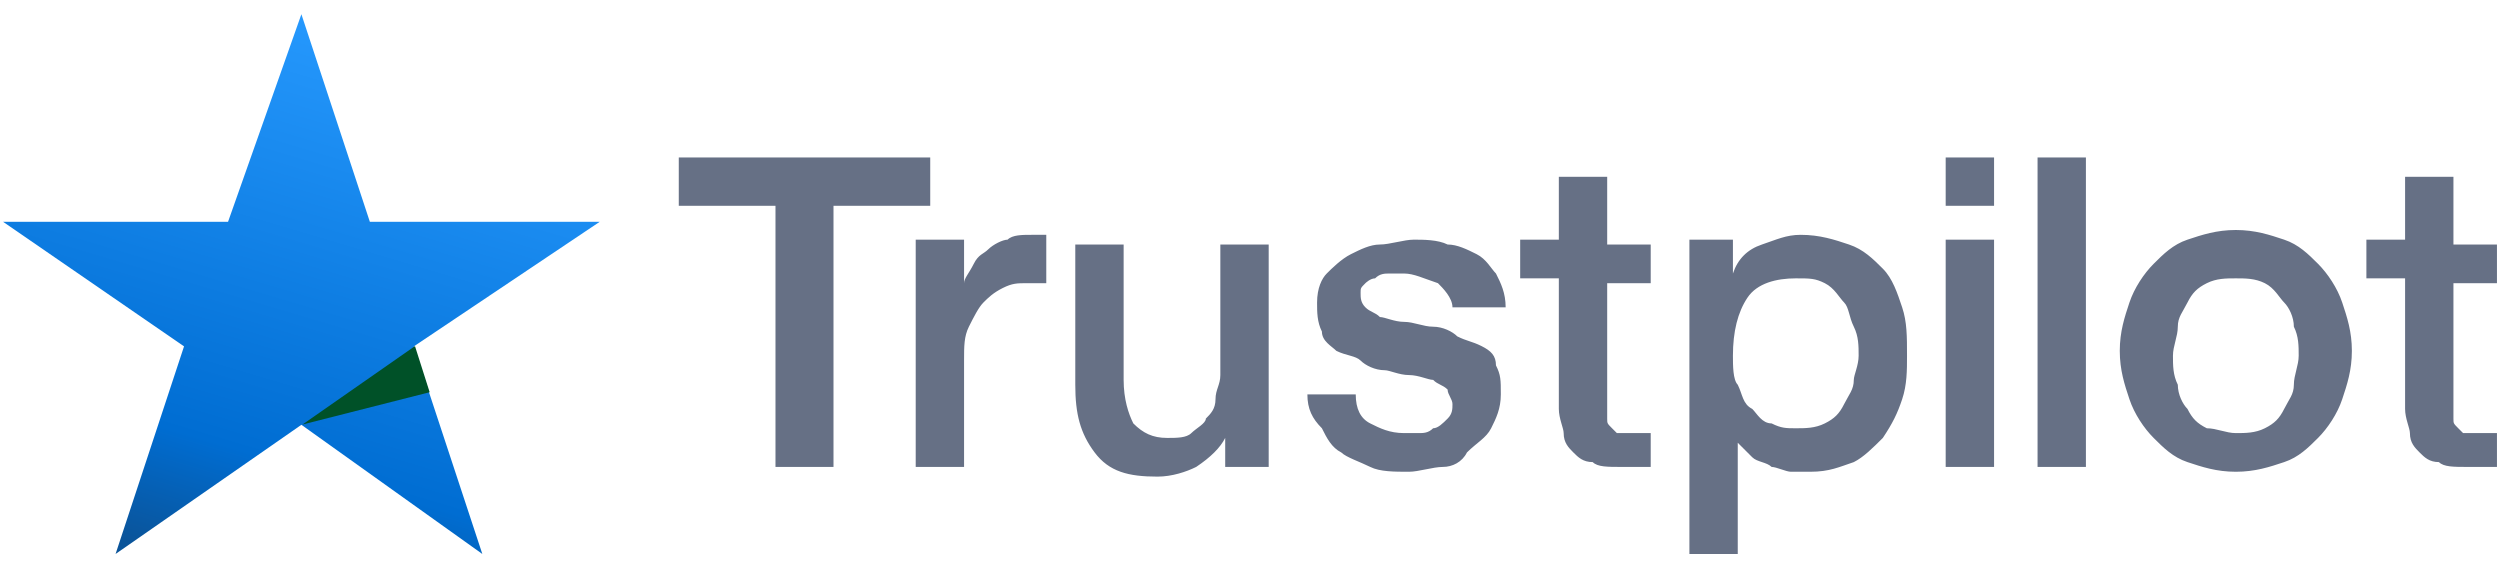 <svg width="88" height="20" viewBox="0 0 88 20" fill="none" xmlns="http://www.w3.org/2000/svg">
<path d="M21.109 7.808H13.019L10.609 0.5L8.027 7.808H0.109L6.478 12.192L4.068 19.5L10.609 14.953L16.978 19.5L14.568 12.192L21.109 7.808Z" fill="url(#paint0_linear_1_2774)"/>
<path d="M15.124 13.806L14.607 12.182L10.648 14.943L15.124 13.806Z" fill="#005128"/>
<path d="M23.893 5.543H32.744V7.245H29.339V16.436H27.297V7.245H23.893V5.543ZM32.233 8.436H33.935V9.968C33.935 9.798 34.105 9.628 34.276 9.287C34.446 8.947 34.616 8.947 34.786 8.777C34.956 8.607 35.297 8.436 35.467 8.436C35.637 8.266 35.978 8.266 36.318 8.266C36.488 8.266 36.658 8.266 36.658 8.266H36.829V9.968C36.658 9.968 36.658 9.968 36.488 9.968C36.318 9.968 36.318 9.968 36.148 9.968C35.807 9.968 35.637 9.968 35.297 10.138C34.956 10.309 34.786 10.479 34.616 10.649C34.446 10.819 34.276 11.16 34.105 11.5C33.935 11.841 33.935 12.181 33.935 12.692V16.436H32.233V8.436ZM44.829 16.436H43.127V15.415C42.956 15.755 42.616 16.096 42.105 16.436C41.765 16.606 41.254 16.777 40.744 16.777C39.722 16.777 39.041 16.606 38.531 15.926C38.02 15.245 37.85 14.564 37.85 13.543V8.607H39.552V13.372C39.552 14.053 39.722 14.564 39.893 14.904C40.233 15.245 40.573 15.415 41.084 15.415C41.425 15.415 41.765 15.415 41.935 15.245C42.105 15.075 42.446 14.904 42.446 14.734C42.616 14.564 42.786 14.394 42.786 14.053C42.786 13.713 42.956 13.543 42.956 13.202V8.607H44.658V16.436H44.829ZM47.722 13.883C47.722 14.394 47.893 14.734 48.233 14.904C48.573 15.075 48.914 15.245 49.425 15.245C49.595 15.245 49.765 15.245 49.935 15.245C50.105 15.245 50.276 15.245 50.446 15.075C50.616 15.075 50.786 14.904 50.956 14.734C51.127 14.564 51.127 14.394 51.127 14.223C51.127 14.053 50.956 13.883 50.956 13.713C50.786 13.543 50.616 13.543 50.446 13.372C50.276 13.372 49.935 13.202 49.595 13.202C49.254 13.202 48.914 13.032 48.744 13.032C48.403 13.032 48.063 12.862 47.893 12.692C47.722 12.521 47.382 12.521 47.041 12.351C46.871 12.181 46.531 12.011 46.531 11.67C46.361 11.33 46.361 10.989 46.361 10.649C46.361 10.138 46.531 9.798 46.701 9.628C46.871 9.458 47.212 9.117 47.552 8.947C47.893 8.777 48.233 8.607 48.573 8.607C48.914 8.607 49.425 8.436 49.765 8.436C50.105 8.436 50.616 8.436 50.956 8.607C51.297 8.607 51.637 8.777 51.978 8.947C52.318 9.117 52.488 9.458 52.658 9.628C52.829 9.968 52.999 10.309 52.999 10.819H51.127C51.127 10.479 50.786 10.138 50.616 9.968C50.105 9.798 49.765 9.628 49.425 9.628C49.254 9.628 49.084 9.628 48.914 9.628C48.744 9.628 48.573 9.628 48.403 9.798C48.233 9.798 48.063 9.968 48.063 9.968C47.893 10.138 47.893 10.138 47.893 10.309C47.893 10.479 47.893 10.649 48.063 10.819C48.233 10.989 48.403 10.989 48.573 11.16C48.744 11.16 49.084 11.33 49.425 11.33C49.765 11.33 50.105 11.5 50.446 11.5C50.786 11.5 51.127 11.67 51.297 11.841C51.637 12.011 51.807 12.011 52.148 12.181C52.488 12.351 52.658 12.521 52.658 12.862C52.829 13.202 52.829 13.372 52.829 13.883C52.829 14.394 52.658 14.734 52.488 15.075C52.318 15.415 51.978 15.585 51.637 15.926C51.467 16.266 51.127 16.436 50.786 16.436C50.446 16.436 49.935 16.606 49.595 16.606C49.084 16.606 48.573 16.606 48.233 16.436C47.893 16.266 47.382 16.096 47.212 15.926C46.871 15.755 46.701 15.415 46.531 15.075C46.19 14.734 46.02 14.394 46.02 13.883H47.722ZM53.51 8.436H54.871V6.224H56.573V8.607H58.105V9.968H56.573V14.223C56.573 14.394 56.573 14.564 56.573 14.734C56.573 14.904 56.573 14.904 56.744 15.075C56.914 15.245 56.914 15.245 56.914 15.245C57.084 15.245 57.254 15.245 57.425 15.245C57.595 15.245 57.595 15.245 57.765 15.245C57.935 15.245 57.935 15.245 58.105 15.245V16.436C57.935 16.436 57.765 16.436 57.595 16.436C57.425 16.436 57.254 16.436 57.084 16.436C56.573 16.436 56.233 16.436 56.063 16.266C55.722 16.266 55.552 16.096 55.382 15.926C55.212 15.755 55.041 15.585 55.041 15.245C55.041 15.075 54.871 14.734 54.871 14.394V9.798H53.51V8.436ZM59.297 8.436H60.999V9.628C61.169 9.117 61.51 8.777 62.02 8.607C62.531 8.436 62.871 8.266 63.382 8.266C64.063 8.266 64.573 8.436 65.084 8.607C65.595 8.777 65.935 9.117 66.276 9.458C66.616 9.798 66.786 10.309 66.956 10.819C67.127 11.33 67.127 11.841 67.127 12.521C67.127 13.032 67.127 13.543 66.956 14.053C66.786 14.564 66.616 14.904 66.276 15.415C65.935 15.755 65.595 16.096 65.254 16.266C64.744 16.436 64.403 16.606 63.722 16.606C63.552 16.606 63.212 16.606 63.041 16.606C62.871 16.606 62.531 16.436 62.361 16.436C62.19 16.266 61.85 16.266 61.68 16.096C61.51 15.926 61.339 15.755 61.169 15.585V19.5H59.467V8.436H59.297ZM65.424 12.521C65.424 12.181 65.424 11.841 65.254 11.5C65.084 11.16 65.084 10.819 64.914 10.649C64.744 10.479 64.573 10.138 64.233 9.968C63.893 9.798 63.722 9.798 63.212 9.798C62.531 9.798 61.85 9.968 61.51 10.479C61.169 10.989 60.999 11.67 60.999 12.521C60.999 12.862 60.999 13.372 61.169 13.543C61.339 13.883 61.339 14.223 61.68 14.394C61.85 14.564 62.02 14.904 62.361 14.904C62.701 15.075 62.871 15.075 63.212 15.075C63.552 15.075 63.893 15.075 64.233 14.904C64.573 14.734 64.744 14.564 64.914 14.223C65.084 13.883 65.254 13.713 65.254 13.372C65.254 13.202 65.424 12.862 65.424 12.521ZM68.488 5.543H70.191V7.245H68.488V5.543ZM68.488 8.436H70.191V16.436H68.488V8.436ZM71.722 5.543H73.424V16.436H71.722V5.543ZM78.701 16.606C78.02 16.606 77.51 16.436 76.999 16.266C76.488 16.096 76.148 15.755 75.808 15.415C75.467 15.075 75.127 14.564 74.956 14.053C74.786 13.543 74.616 13.032 74.616 12.351C74.616 11.67 74.786 11.16 74.956 10.649C75.127 10.138 75.467 9.628 75.808 9.287C76.148 8.947 76.488 8.607 76.999 8.436C77.51 8.266 78.02 8.096 78.701 8.096C79.382 8.096 79.893 8.266 80.403 8.436C80.914 8.607 81.254 8.947 81.595 9.287C81.935 9.628 82.276 10.138 82.446 10.649C82.616 11.16 82.786 11.67 82.786 12.351C82.786 13.032 82.616 13.543 82.446 14.053C82.276 14.564 81.935 15.075 81.595 15.415C81.254 15.755 80.914 16.096 80.403 16.266C79.893 16.436 79.382 16.606 78.701 16.606ZM78.701 15.245C79.041 15.245 79.382 15.245 79.722 15.075C80.063 14.904 80.233 14.734 80.403 14.394C80.573 14.053 80.744 13.883 80.744 13.543C80.744 13.202 80.914 12.862 80.914 12.521C80.914 12.181 80.914 11.841 80.744 11.5C80.744 11.16 80.573 10.819 80.403 10.649C80.233 10.479 80.063 10.138 79.722 9.968C79.382 9.798 79.041 9.798 78.701 9.798C78.361 9.798 78.02 9.798 77.68 9.968C77.339 10.138 77.169 10.309 76.999 10.649C76.829 10.989 76.659 11.16 76.659 11.5C76.659 11.841 76.488 12.181 76.488 12.521C76.488 12.862 76.488 13.202 76.659 13.543C76.659 13.883 76.829 14.223 76.999 14.394C77.169 14.734 77.339 14.904 77.68 15.075C78.02 15.075 78.361 15.245 78.701 15.245ZM83.297 8.436H84.659V6.224H86.361V8.607H87.893V9.968H86.361V14.223C86.361 14.394 86.361 14.564 86.361 14.734C86.361 14.904 86.361 14.904 86.531 15.075C86.701 15.245 86.701 15.245 86.701 15.245C86.871 15.245 87.041 15.245 87.212 15.245C87.382 15.245 87.382 15.245 87.552 15.245C87.722 15.245 87.722 15.245 87.893 15.245V16.436C87.722 16.436 87.552 16.436 87.382 16.436C87.212 16.436 87.041 16.436 86.871 16.436C86.361 16.436 86.02 16.436 85.85 16.266C85.51 16.266 85.339 16.096 85.169 15.926C84.999 15.755 84.829 15.585 84.829 15.245C84.829 15.075 84.659 14.734 84.659 14.394V9.798H83.297V8.436Z" fill="#667085"/>
<defs>
<linearGradient id="paint0_linear_1_2774" x1="14.971" y1="0.5" x2="9.059" y2="20.384" gradientUnits="userSpaceOnUse">
<stop offset="0.031" stop-color="#279AFF"/>
<stop offset="0.797" stop-color="#006DD2"/>
<stop offset="1" stop-color="#0A549A"/>
</linearGradient>
</defs>
</svg>
